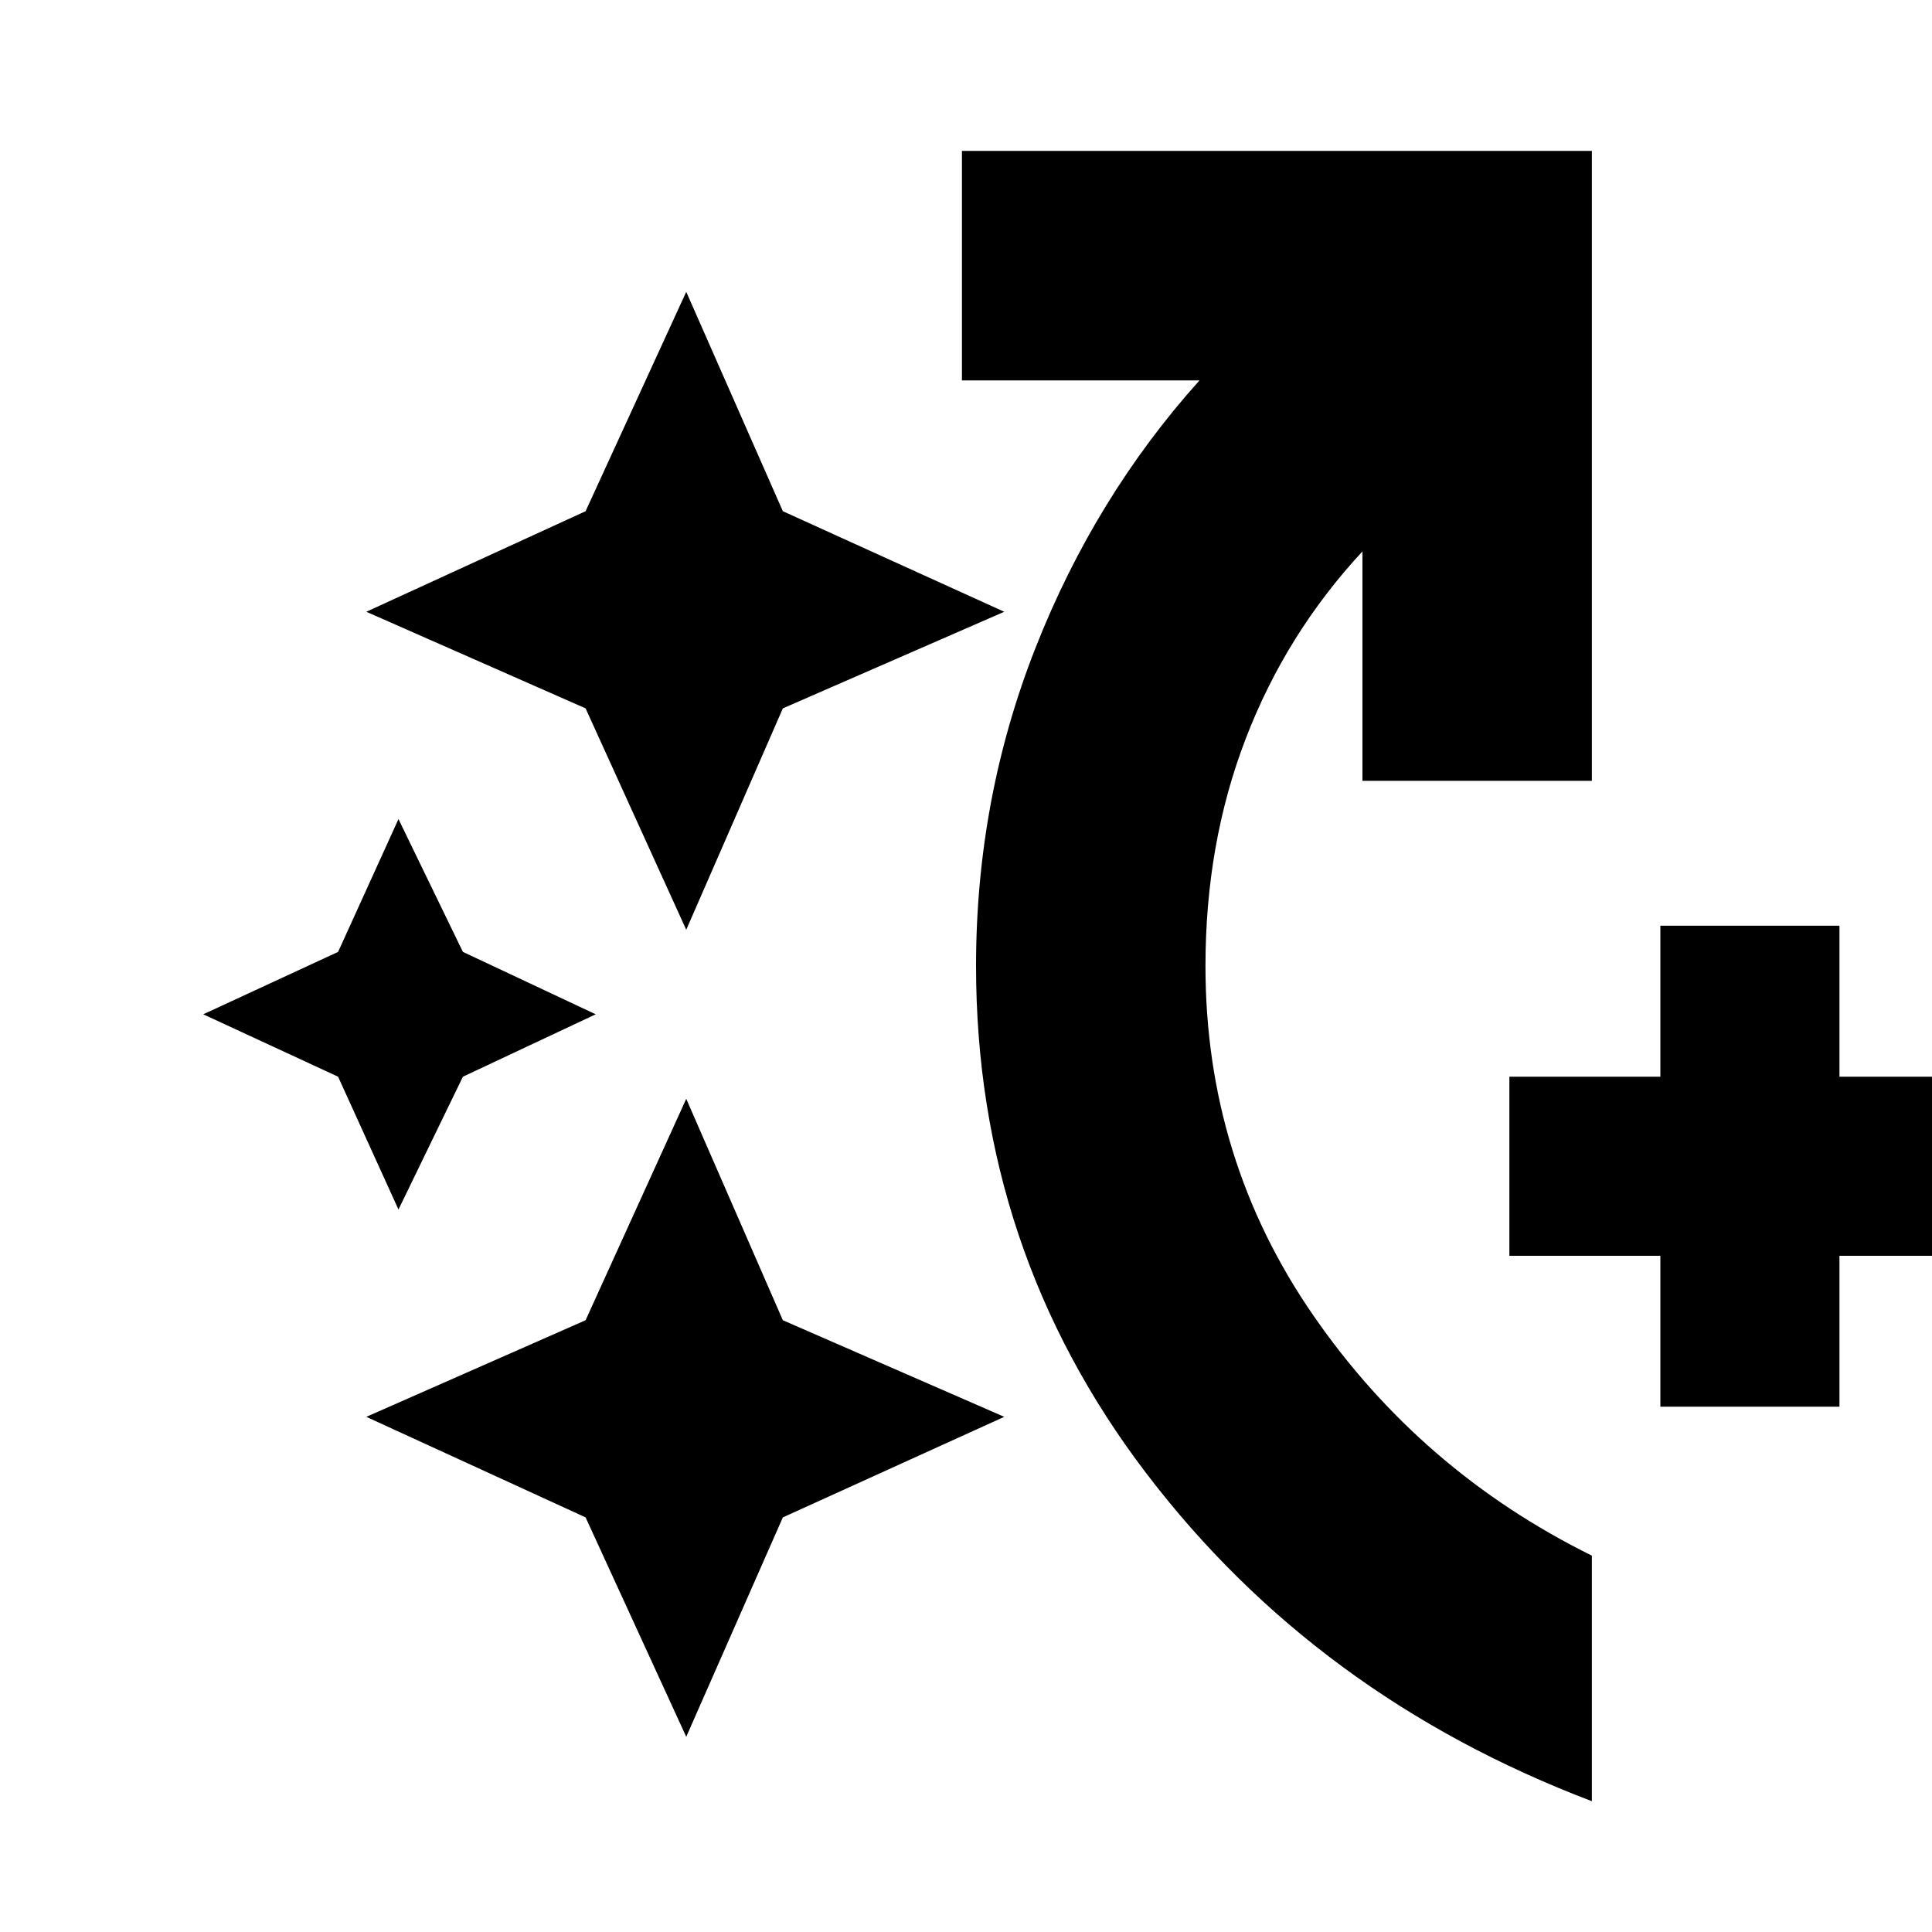 <svg xmlns="http://www.w3.org/2000/svg" height="20" width="20"><path d="M4.125 12.521 3.5 11.146 2.104 10.5 3.5 9.854l.625-1.375.667 1.375 1.375.646-1.375.646Zm2.979 5.458-1.042-2.271-2.27-1.041 2.27-1 1.042-2.292 1 2.292 2.292 1-2.292 1.041Zm0-8.354L6.062 7.333l-2.27-1 2.27-1.041 1.042-2.271 1 2.271 2.292 1.041-2.292 1Zm9.375 9.021q-2.854-1.084-4.614-3.396-1.761-2.312-1.761-5.25 0-1.729.615-3.292.614-1.562 1.698-2.77H9.958V1.562h6.521v6.521h-2.375V5.708q-.792.854-1.208 1.938-.417 1.083-.417 2.354 0 2 1.115 3.615 1.114 1.614 2.885 2.489Zm.709-4.084V13h-1.563v-1.854h1.563V9.583h1.854v1.563h1.562V13h-1.562v1.562Z"/></svg>